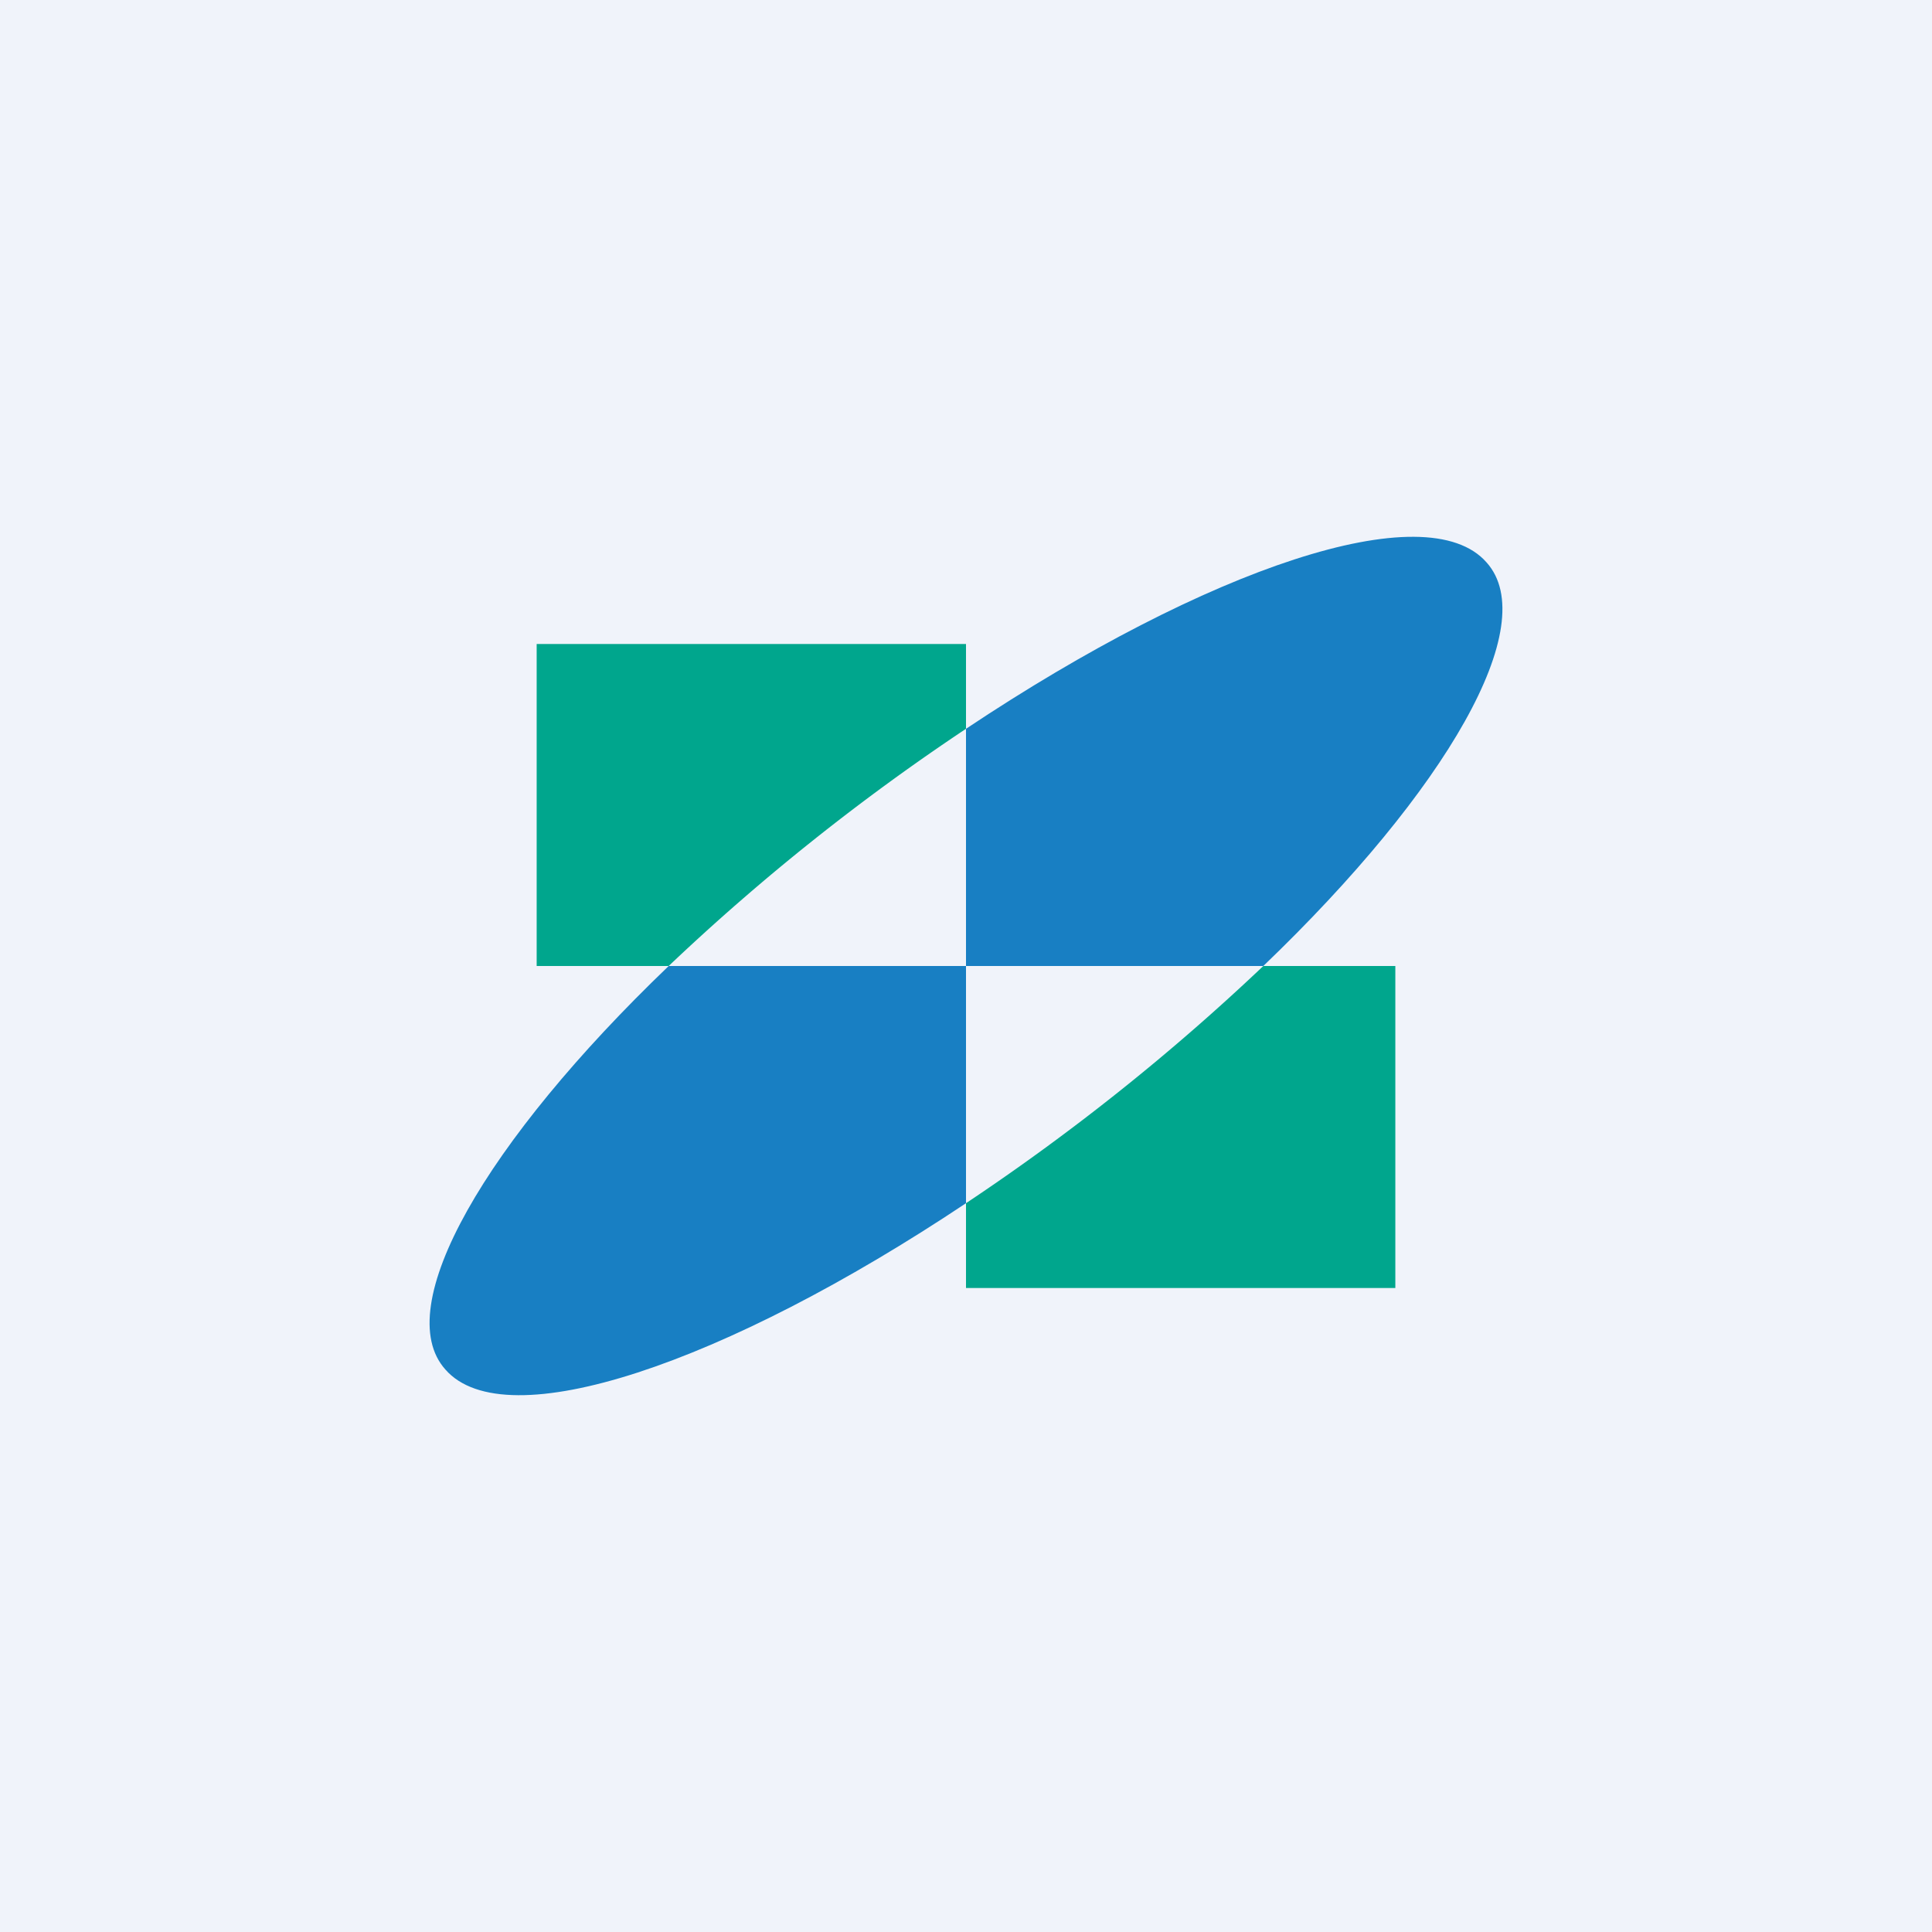 <!-- by TradingView --><svg width="18" height="18" viewBox="0 0 18 18" xmlns="http://www.w3.org/2000/svg"><path fill="#F0F3FA" d="M0 0h18v18H0z"/><path d="M9 11.21A20.7 20.7 0 0 0 11.77 9H13v3H9v-.79ZM6.23 9H5V6h4v.79A20.64 20.64 0 0 0 6.23 9Z" fill="#00A68D"/><path d="M11.77 9H9V6.79c2.25-1.5 4.29-2.19 4.85-1.55.52.58-.37 2.12-2.08 3.76ZM6.23 9H9v2.21c-2.25 1.5-4.29 2.19-4.85 1.55-.52-.58.37-2.12 2.08-3.76Z" fill="#187FC3"/></svg>
